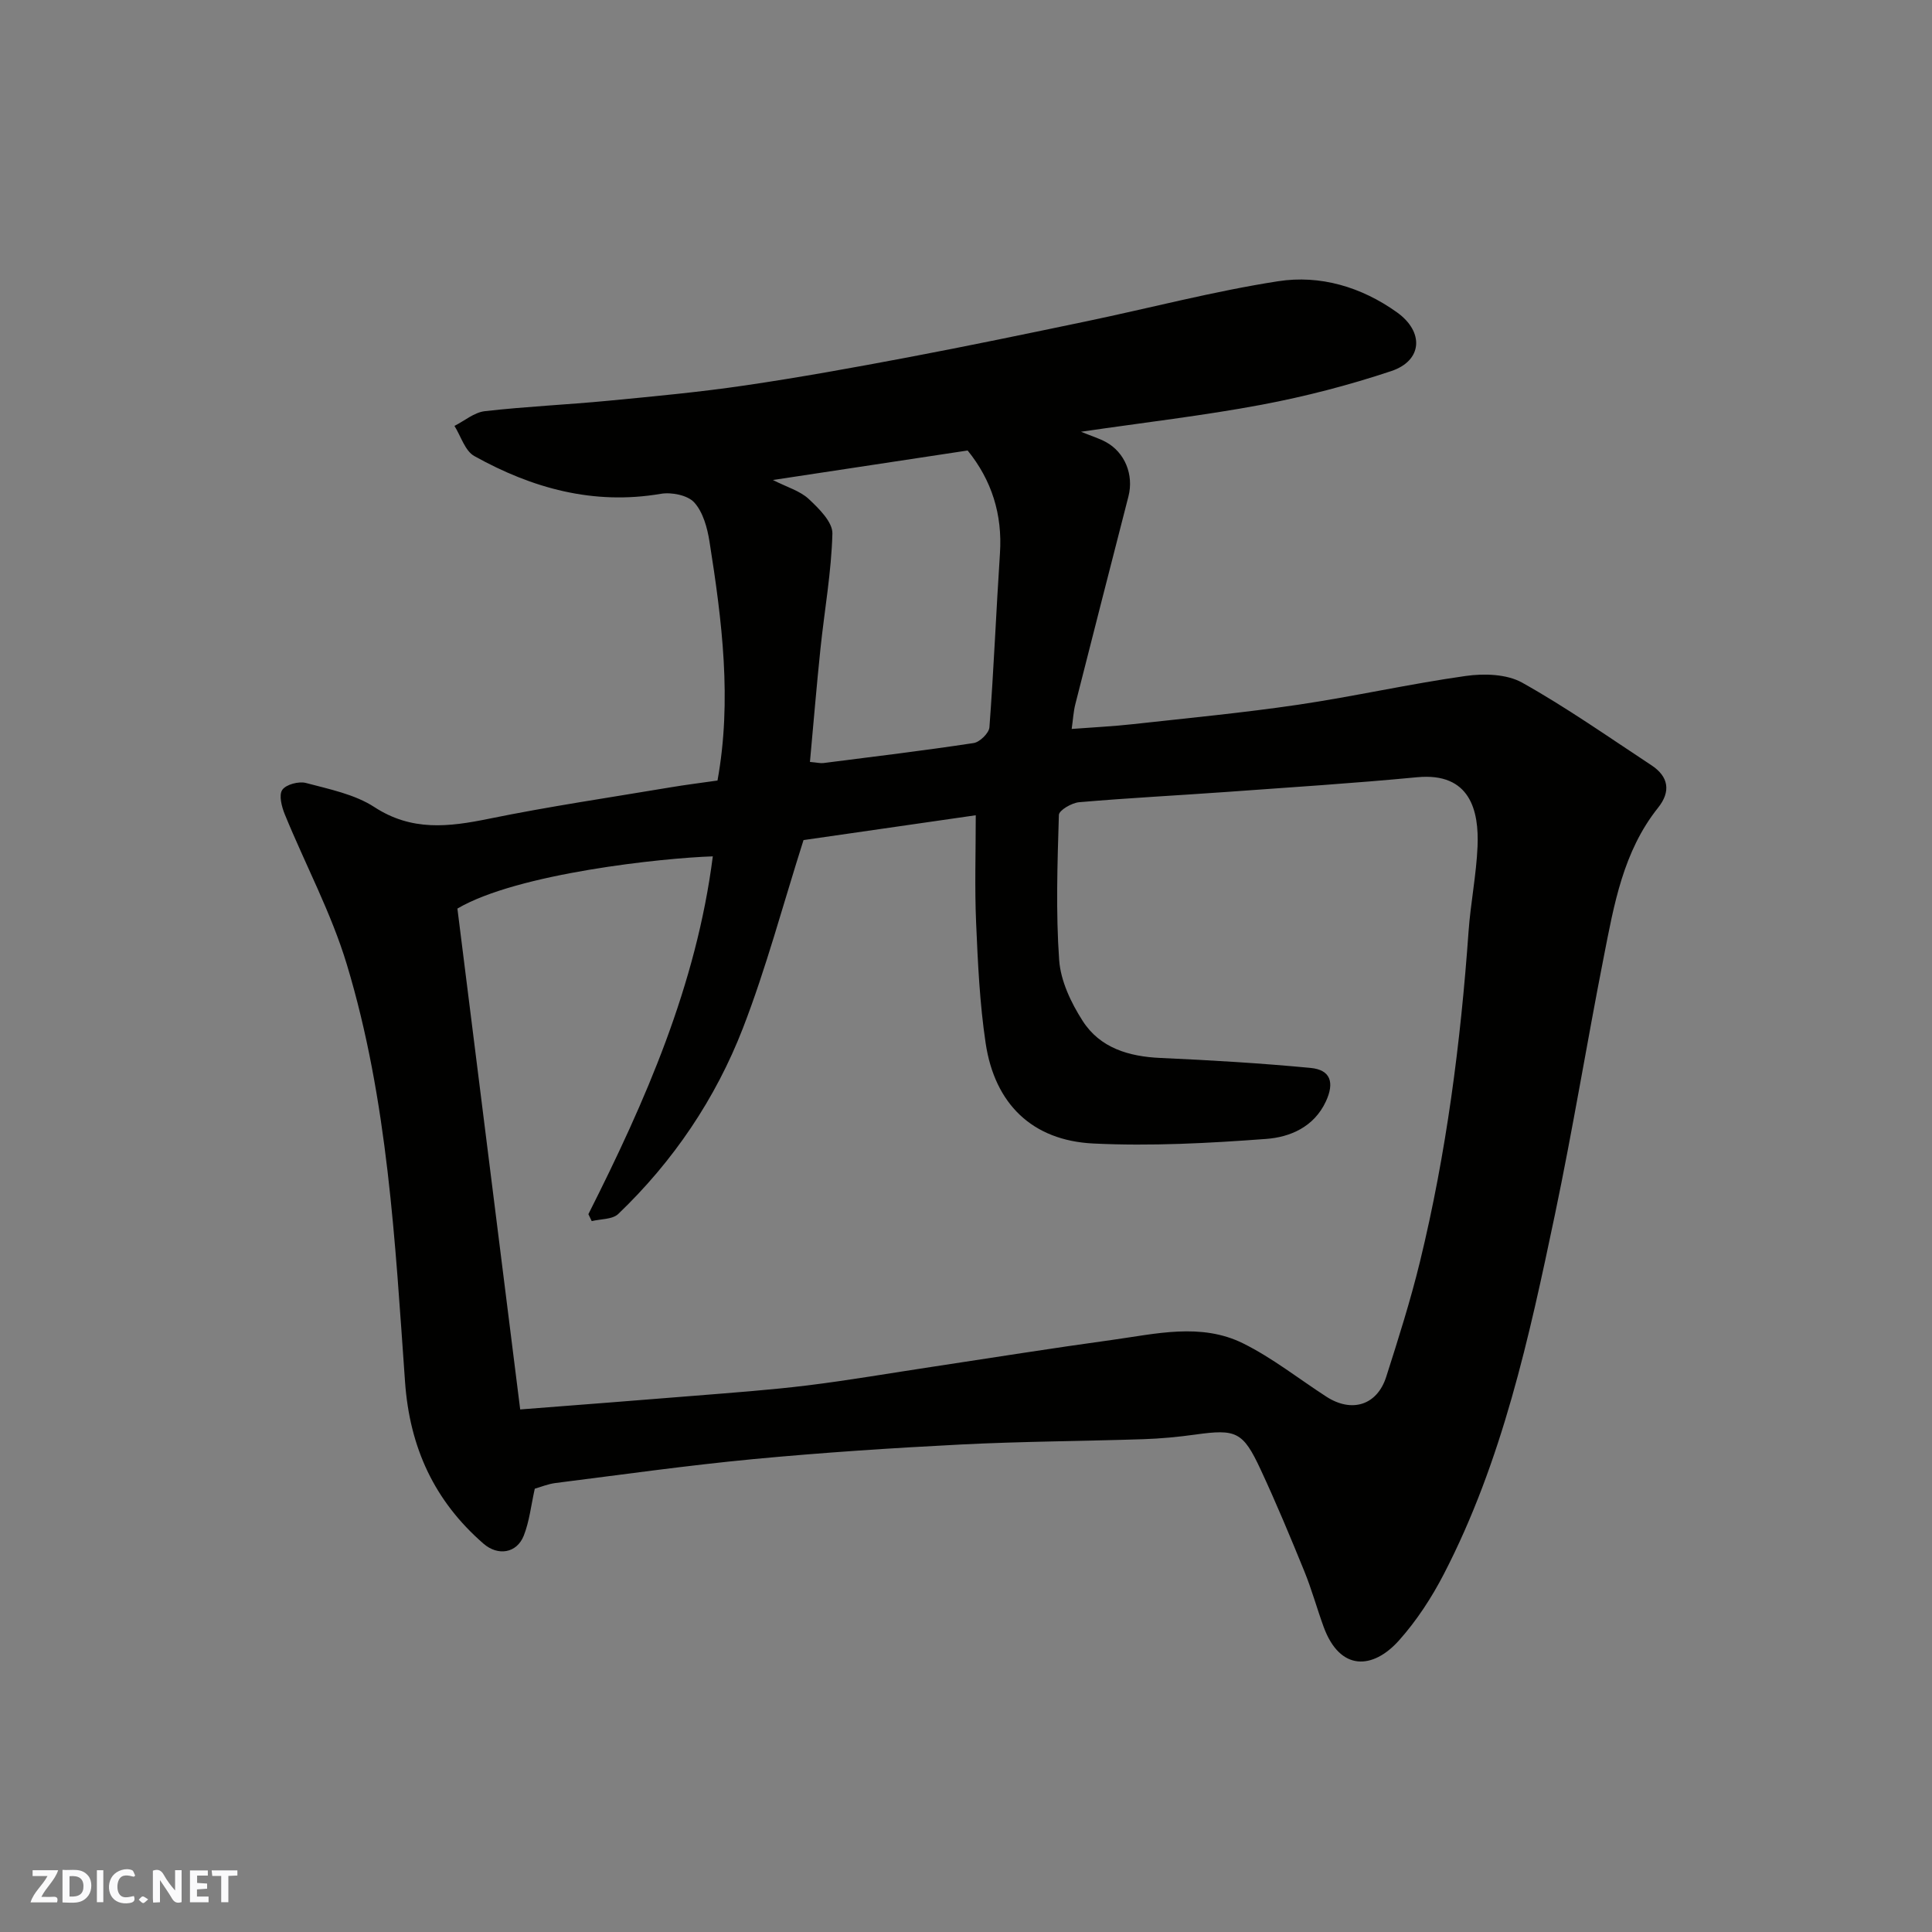 <svg enable-background="new 0 0 400 400" viewBox="0 0 400 400" xmlns="http://www.w3.org/2000/svg"><rect x="0" y="0" width="400" height="400" fill="#808080" stroke="none"/><g fill="#fafafb"><path d="m37.59 393.81c-.92.31-1.52.05-2-.78-.7-1.2-1.52-2.34-2.47-3.78v4.59c-.55.03-.95.05-1.41.07-.03-.37-.06-.64-.06-.91 0-1.91 0-3.81 0-5.7 1.13-.41 1.77-.03 2.29.91.62 1.11 1.38 2.14 2.31 3.19v-4.2h1.35v6.61z"/><path d="m12.94 393.88v-6.75c1.9.19 3.93-.54 5.37 1.29.8 1.01.78 2.88.03 3.97-1.37 1.97-3.4 1.51-5.4 1.49m1.45-1.22c2.04.12 2.92-.58 2.89-2.21-.03-1.51-.98-2.19-2.89-2z"/><path d="m11.81 393.87h-5.49c.68-2.18 2.47-3.48 3.51-5.45h-3.08v-1.21h5.29c-.71 2.13-2.44 3.48-3.47 5.51.86 0 1.63.04 2.39-.01.79-.05 1.14.21.85 1.16"/><path d="m39.33 393.86v-6.61h3.7v1.07h-2.22v1.52c.68.04 1.34.09 2.07.13v1.07c-.72.05-1.38.09-2.1.14v1.48h2.4v1.19h-3.85z"/><path d="m27.71 388.56c-1.15-.3-2.46-.61-3.1.64-.37.73-.41 1.93-.06 2.67.63 1.35 1.99.93 3.17.68.35.94-.01 1.32-.93 1.46-1.62.25-3.05-.27-3.76-1.48-.73-1.24-.6-3.03.31-4.17.88-1.11 2.71-1.7 4-1.16.32.13.44.74.65 1.12-.1.08-.19.16-.28.24"/><path d="m49.15 387.24v1.07c-.59.02-1.17.05-1.87.08v5.44h-1.48v-5.44h-1.85c-.05-.4-.08-.73-.13-1.15z"/><path d="m20.06 387.21h1.33v6.62h-1.33z"/><path d="m30.68 393.25c-.49.38-.8.79-1.05.76-.32-.05-.6-.45-.9-.7.26-.24.51-.64.8-.67.29-.04.62.3 1.15.61"/></g><path d="m223.81 89.39c2.28.93 3.77 1.38 5.12 2.11 3.96 2.14 5.85 6.79 4.7 11.28-3.67 14.33-7.36 28.66-10.99 43-.39 1.52-.47 3.11-.76 5.14 4.6-.35 8.66-.54 12.68-.99 11.4-1.26 22.84-2.35 34.18-4.02 11.61-1.72 23.1-4.32 34.72-5.96 3.8-.54 8.49-.4 11.68 1.38 9.22 5.16 17.91 11.28 26.76 17.1 3.6 2.37 4.06 5.46 1.38 8.81-7.22 9.05-9.11 20.04-11.24 30.89-3.49 17.76-6.4 35.63-10.11 53.34-5.35 25.5-10.89 51.02-23 74.43-2.53 4.89-5.64 9.66-9.3 13.75-5.36 5.99-12.19 6.46-15.59-2.84-1.39-3.81-2.46-7.74-3.99-11.49-2.89-7.09-5.83-14.16-9.06-21.09-3.65-7.85-5.08-8.39-13.49-7.22-3.58.5-7.19.84-10.8.96-12.6.41-25.21.46-37.79 1.1-14.32.73-28.63 1.67-42.9 3.02-13.69 1.3-27.33 3.23-40.98 4.95-1.58.2-3.11.84-4.31 1.18-.77 3.45-1.11 6.75-2.28 9.72-1.45 3.66-5.35 4.26-8.34 1.66-10.17-8.85-15.27-19.87-16.24-33.49-2.07-29.06-3.56-58.31-12.05-86.42-3.22-10.67-8.59-20.68-12.83-31.05-.65-1.58-1.29-4.01-.54-5.1.77-1.13 3.43-1.83 4.92-1.43 4.84 1.29 10.06 2.33 14.14 4.98 7.74 5.05 15.4 4.12 23.69 2.43 12.47-2.55 25.07-4.4 37.63-6.51 3.21-.54 6.45-.94 9.73-1.41 3.02-16.61.94-33.08-1.66-49.49-.45-2.84-1.33-6.07-3.15-8.08-1.37-1.51-4.71-2.17-6.93-1.79-13.94 2.38-26.64-1.15-38.61-7.82-1.93-1.07-2.77-4.11-4.11-6.24 2.09-1.06 4.1-2.8 6.29-3.05 8.49-.97 17.05-1.34 25.56-2.16 9.47-.91 18.96-1.79 28.37-3.18 11.29-1.66 22.54-3.7 33.76-5.82 12.32-2.33 24.61-4.89 36.88-7.45 13.22-2.76 26.32-6.22 39.65-8.29 8.73-1.36 17.27 1.18 24.62 6.43 5.67 4.05 5.3 10.01-1.18 12.17-8.76 2.92-17.78 5.26-26.86 6.97-12.05 2.26-24.23 3.66-37.37 5.59zm-76.23 87.91c-10.32.33-40.45 3.5-52.88 10.81 4.32 34.48 8.67 69.18 13 103.7 12.68-.99 24.31-1.87 35.93-2.82 7.87-.64 15.75-1.2 23.58-2.16 8.59-1.06 17.13-2.54 25.69-3.83 12.44-1.88 24.86-3.87 37.32-5.58 9.07-1.25 18.42-3.61 27.15.71 6.07 3.01 11.5 7.32 17.23 11.03 5.26 3.41 10.51 1.8 12.4-4.1 2.52-7.89 5.03-15.81 6.99-23.85 5.47-22.46 8.42-45.32 10.06-68.37.42-5.88 1.61-11.72 1.86-17.6.31-7.29-1.45-15.38-12.52-14.32-13.11 1.25-26.26 2.09-39.39 3.04-10.19.73-20.4 1.25-30.58 2.13-1.53.13-4.16 1.67-4.19 2.63-.3 10.02-.65 20.09.06 30.07.31 4.31 2.46 8.83 4.86 12.57 3.6 5.62 9.56 7.39 16.13 7.68 10.36.46 20.72 1.08 31.05 2.06 4.17.39 5 3.03 3.17 6.96-2.46 5.27-7.4 7.37-12.33 7.74-11.9.89-23.91 1.53-35.82.95-12.65-.62-20.4-8.21-22.28-20.76-1.24-8.26-1.62-16.67-1.98-25.03-.31-7.19-.07-14.41-.07-22.17-12.03 1.73-24.41 3.52-35.66 5.14-4.32 13.59-7.74 26.52-12.54 38.92-5.67 14.63-14.41 27.57-25.82 38.49-1.2 1.15-3.63 1.02-5.49 1.48-.23-.48-.46-.96-.69-1.44 11.84-23.48 22.35-47.44 25.76-74.08zm20.11-19.55c1.51.13 2.17.31 2.8.23 10.37-1.32 20.76-2.57 31.09-4.14 1.27-.19 3.18-2.06 3.27-3.26.9-11.99 1.39-24.01 2.18-36.02.53-8.05-1.7-15.13-6.69-21.29-13.19 2-26.33 3.99-40.32 6.11 2.96 1.5 5.61 2.25 7.41 3.92 2.12 1.98 4.97 4.79 4.91 7.17-.21 7.95-1.64 15.86-2.47 23.81-.8 7.66-1.43 15.33-2.18 23.47z" fill="#010100"/></svg>